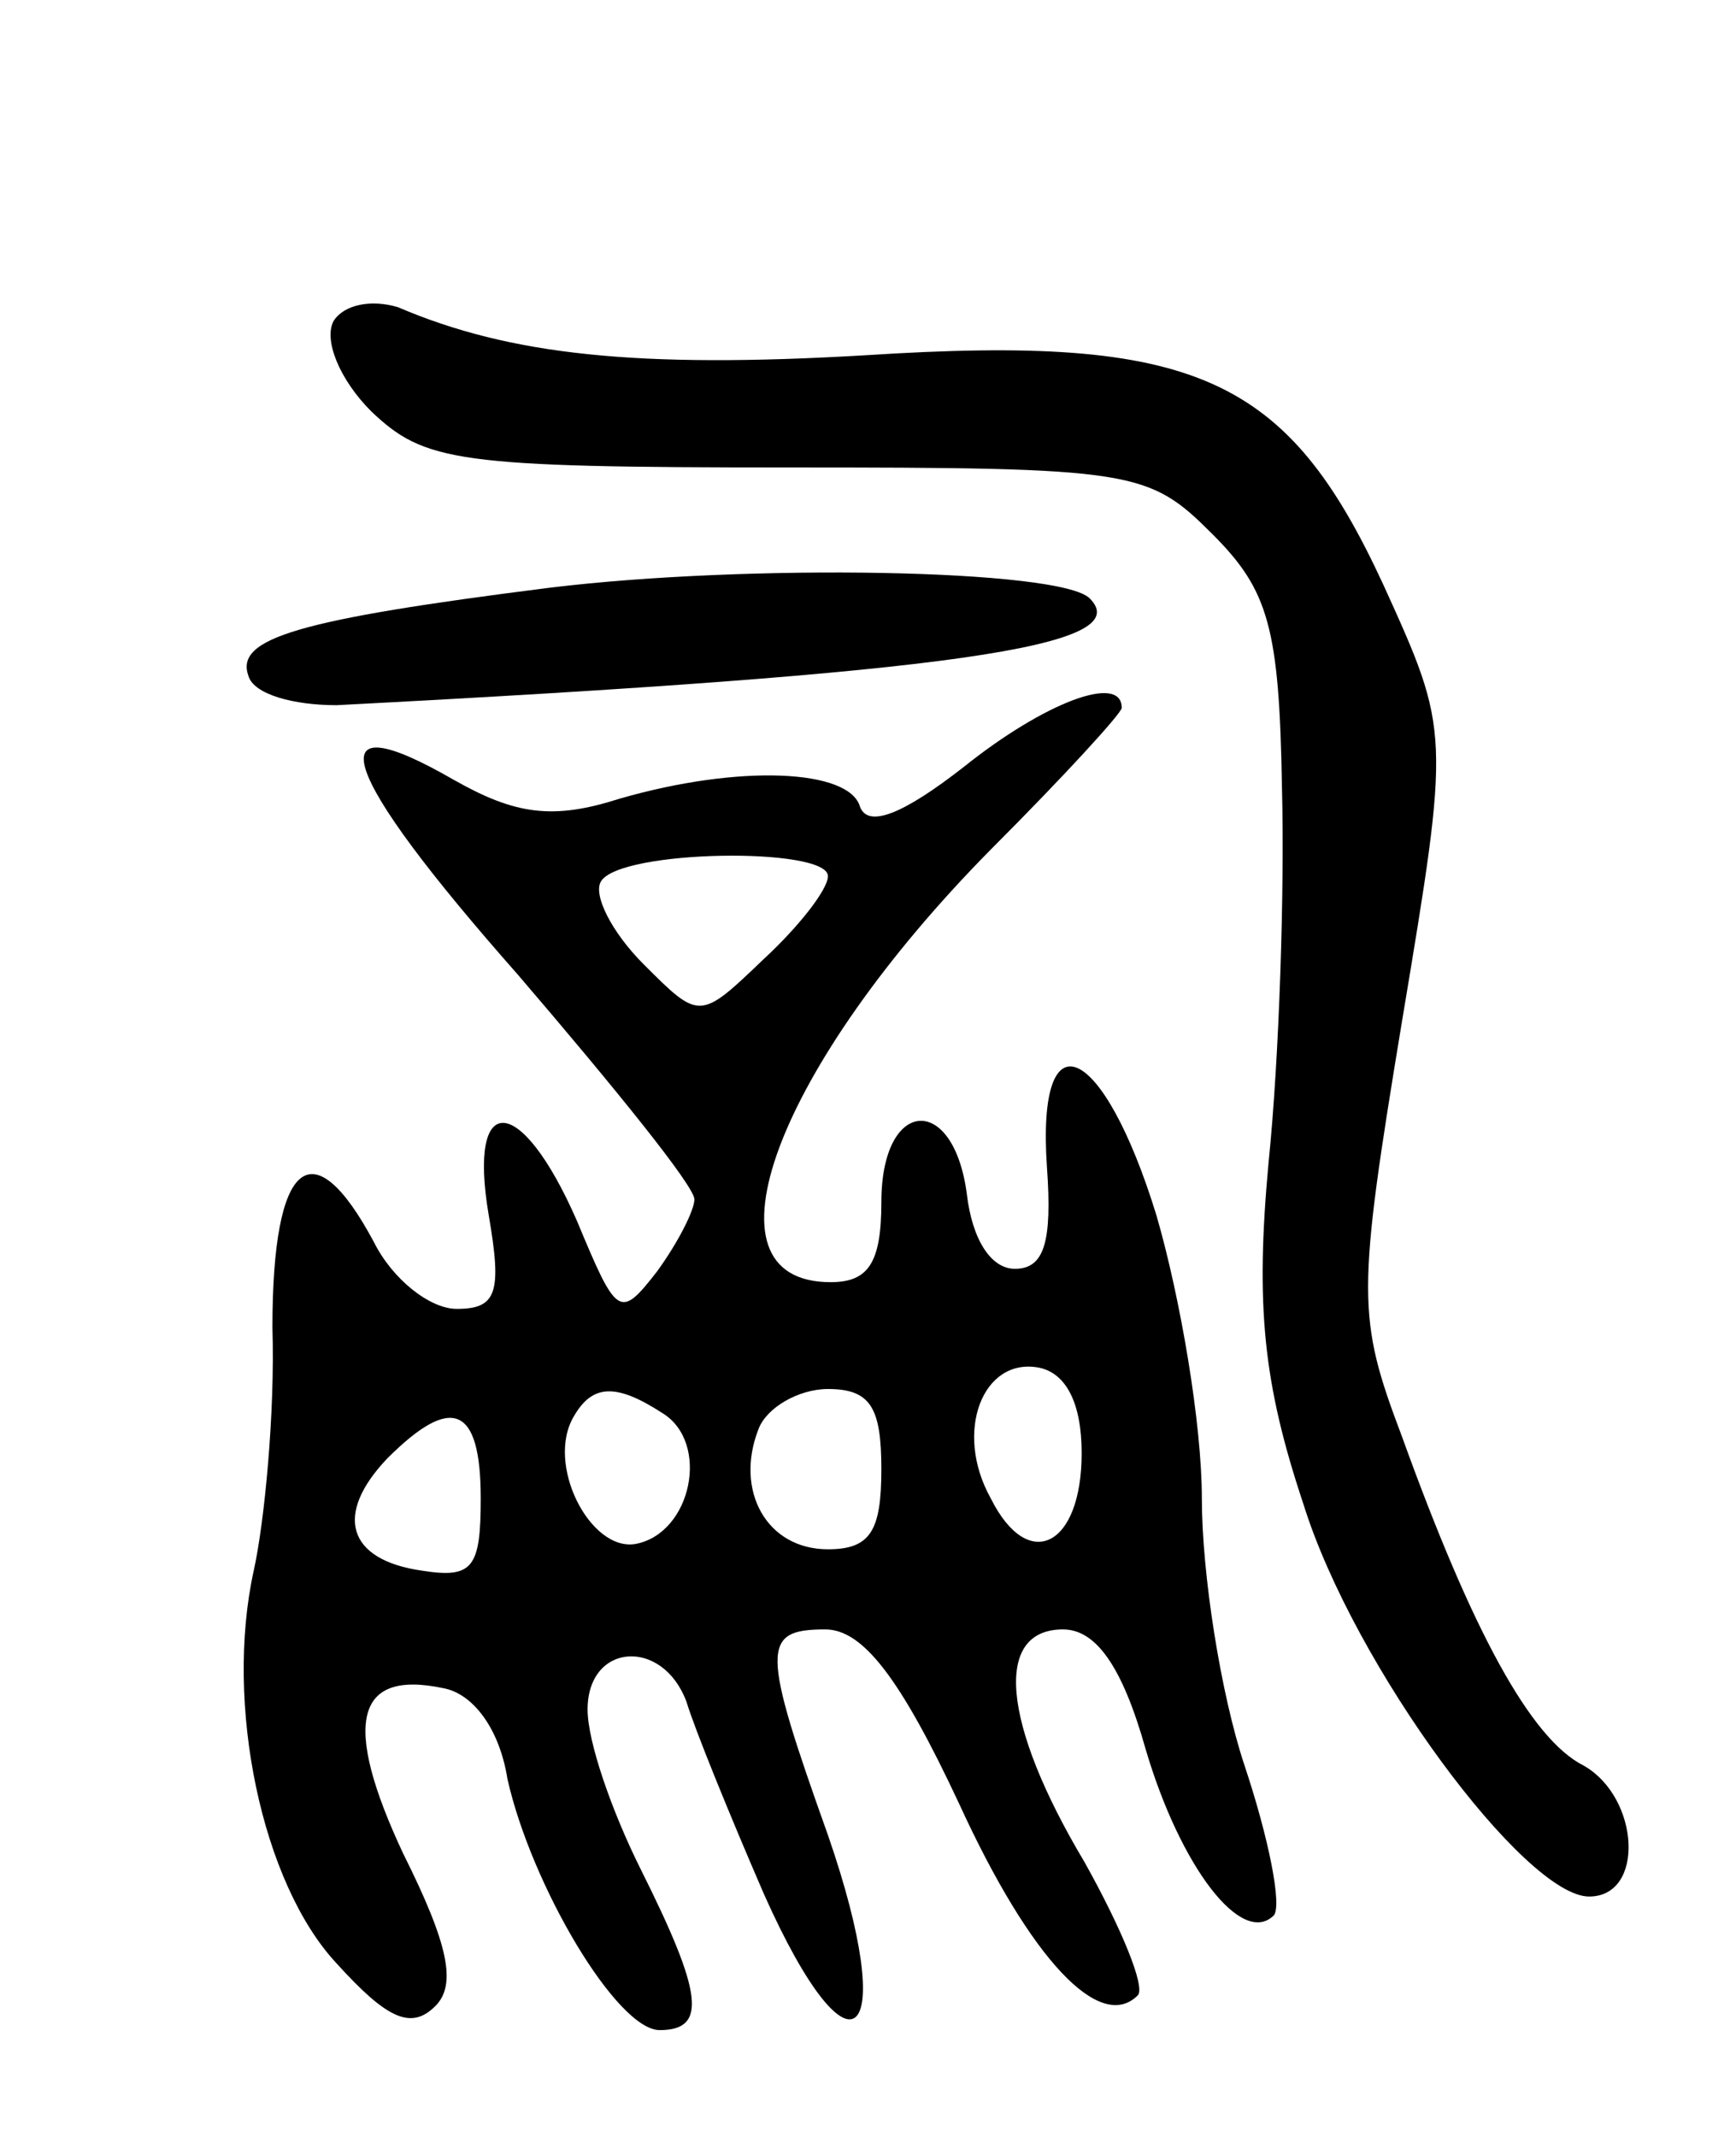 <svg version="1.0" xmlns="http://www.w3.org/2000/svg"
 width="65pt" height="80pt" viewBox="0 0 65 80"
 preserveAspectRatio="xMidYMid meet">
<g transform="translate(0,80) scale(0.1,-0.1)"
fill="#000000" stroke="none">
<path d="M125 680 c-4 -7 2 -22 14 -34 20 -19 32 -21 156 -21 130 0 135 -1
159 -25 21 -21 25 -35 26 -95 1 -38 -1 -101 -5 -140 -5 -54 -2 -83 13 -128 19
-61 83 -147 107 -147 21 0 19 37 -2 49 -20 10 -42 51 -68 123 -17 45 -17 53 0
156 18 108 18 108 -7 163 -36 78 -70 94 -194 86 -85 -5 -133 0 -175 18 -10 3
-20 1 -24 -5z"/>
<path d="M206 580 c-95 -12 -118 -19 -113 -33 2 -7 17 -11 33 -11 231 12 300
22 282 40 -11 11 -128 13 -202 4z"/>
<path d="M361 513 c-23 -18 -36 -23 -39 -15 -4 14 -45 16 -90 3 -25 -8 -39 -6
-62 7 -52 30 -44 4 24 -73 36 -42 66 -79 66 -84 0 -4 -6 -16 -14 -27 -14 -18
-15 -17 -30 19 -21 48 -41 49 -33 2 5 -29 3 -35 -12 -35 -10 0 -24 11 -31 25
-23 43 -38 31 -38 -32 1 -32 -3 -73 -7 -91 -11 -50 3 -117 31 -147 19 -21 28
-25 37 -16 8 8 5 23 -12 57 -23 49 -18 69 15 62 11 -2 21 -15 24 -34 9 -40 41
-94 57 -94 18 0 16 14 -7 60 -11 22 -20 48 -20 60 0 25 28 27 37 3 3 -10 16
-42 29 -72 33 -74 51 -56 24 22 -25 70 -25 77 -1 77 14 0 28 -18 50 -65 27
-59 53 -86 67 -72 3 3 -6 25 -20 50 -31 52 -34 87 -8 87 12 0 22 -13 31 -45
13 -44 36 -74 48 -62 3 4 -2 29 -11 56 -9 27 -16 72 -16 100 0 28 -8 75 -17
106 -20 65 -45 76 -41 18 2 -28 -1 -38 -12 -38 -9 0 -16 11 -18 28 -5 38 -32
36 -32 -3 0 -23 -5 -30 -19 -30 -51 0 -20 81 60 162 27 27 49 51 49 53 0 13
-29 2 -59 -22z m-51 -41 c0 -5 -11 -19 -24 -31 -24 -23 -24 -23 -45 -2 -12 12
-19 26 -16 31 7 12 85 13 85 2z m95 -216 c0 -35 -20 -45 -34 -17 -14 25 -3 53
18 49 10 -2 16 -13 16 -32z m-157 15 c18 -11 11 -45 -10 -49 -17 -3 -34 30
-23 48 7 12 16 12 33 1z m82 -21 c0 -23 -4 -30 -20 -30 -23 0 -35 22 -26 45 3
8 15 15 26 15 16 0 20 -7 20 -30z m-150 -11 c0 -26 -3 -30 -22 -27 -28 4 -33
21 -13 42 24 24 35 20 35 -15z"/>
</g>
</svg>
